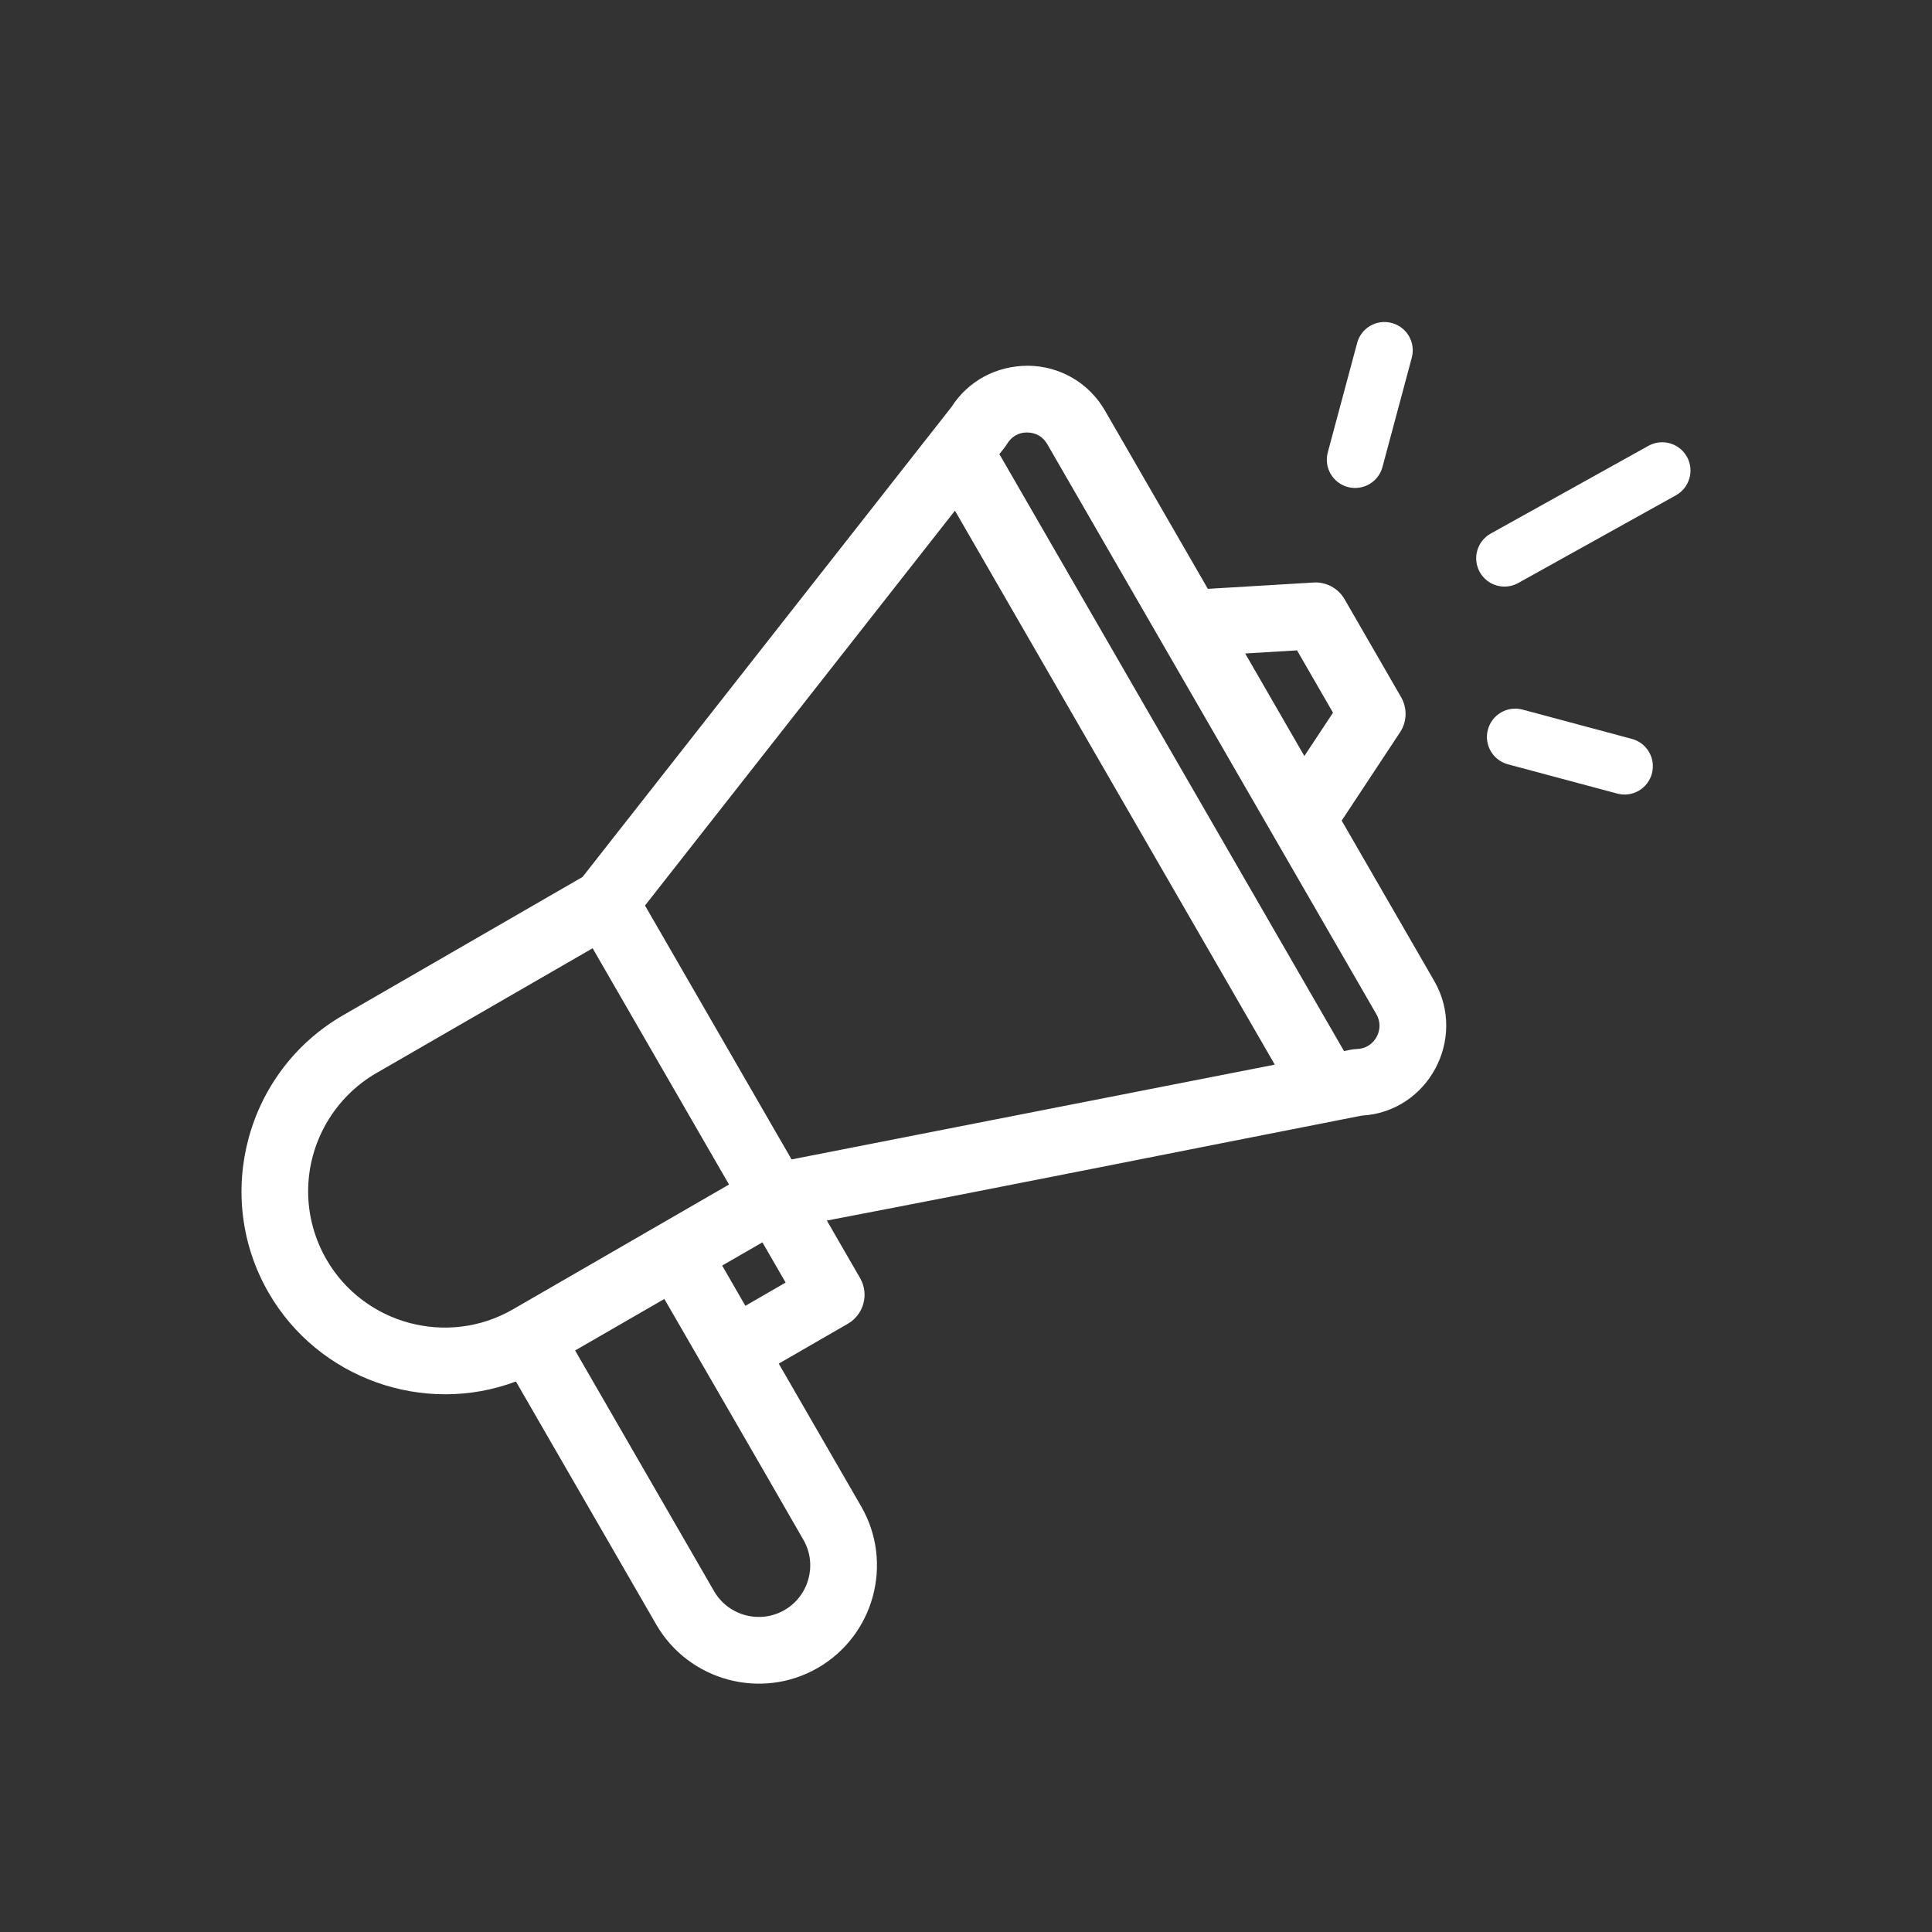 <svg width="53" height="53" viewBox="0 0 53 53" fill="none" xmlns="http://www.w3.org/2000/svg">
<rect x="0" y="0" width="53" height="53" fill="#333333" stroke="none"/>
<path fill-rule="evenodd" clip-rule="evenodd" d="M14.153 37.898C11.622 38.847 8.729 37.818 7.37 35.465C5.834 32.806 6.751 29.387 9.41 27.852L15.98 24.058L26.099 11.168C26.557 10.452 27.327 10.033 28.207 10.033C29.085 10.044 29.875 10.505 30.314 11.267L33.135 16.154L36.037 15.98C36.379 15.959 36.712 16.138 36.884 16.436L38.436 19.125C38.609 19.425 38.599 19.799 38.408 20.087L36.806 22.512L39.343 26.907C40.258 28.491 39.176 30.505 37.357 30.604C32.466 31.563 27.579 32.547 22.683 33.483L23.595 35.062C23.847 35.499 23.697 36.06 23.26 36.313L21.363 37.408L23.623 41.322C24.519 42.872 23.985 44.858 22.436 45.754C20.889 46.649 18.896 46.112 18.003 44.566L14.153 37.898ZM22.056 42.271L22.037 42.238C20.773 40.033 19.495 37.835 18.225 35.634L15.777 37.047L19.589 43.651C19.978 44.324 20.846 44.558 21.52 44.169C22.184 43.785 22.421 42.941 22.056 42.271ZM20.448 35.822L21.552 35.184L20.915 34.081L19.811 34.718L20.448 35.822ZM35.581 17.841L34.159 17.927L35.782 20.74L36.568 19.551L35.581 17.841ZM27.415 12.457L36.87 28.834C36.986 28.809 37.111 28.781 37.222 28.778C37.703 28.766 37.999 28.24 37.758 27.823L28.728 12.182C28.611 11.98 28.415 11.868 28.183 11.864C27.953 11.859 27.752 11.973 27.632 12.169C27.574 12.264 27.49 12.365 27.415 12.457ZM26.197 14.009L17.694 24.841L21.715 31.806L34.971 29.206L26.197 14.009ZM19.999 32.495L16.257 26.013L10.326 29.437C9.171 30.104 8.453 31.348 8.453 32.682C8.453 33.337 8.628 33.983 8.955 34.55C9.986 36.334 12.284 36.951 14.069 35.92L19.999 32.495Z" fill="white"/>
<path fill-rule="evenodd" clip-rule="evenodd" d="M45.221 12.23L40.895 14.637C40.52 14.846 40.385 15.319 40.594 15.693C40.802 16.067 41.275 16.203 41.65 15.993L45.976 13.587C46.35 13.378 46.486 12.906 46.277 12.531C46.068 12.156 45.596 12.022 45.221 12.23Z" fill="white"/>
<path fill-rule="evenodd" clip-rule="evenodd" d="M44.767 20.27L41.767 19.466C41.353 19.355 40.928 19.602 40.817 20.016C40.706 20.43 40.952 20.855 41.366 20.967L44.365 21.77C44.783 21.882 45.206 21.632 45.316 21.221C45.427 20.807 45.182 20.381 44.767 20.27Z" fill="white"/>
<path fill-rule="evenodd" clip-rule="evenodd" d="M37.23 9.409L36.425 12.409C36.314 12.824 36.559 13.249 36.974 13.36C37.388 13.47 37.814 13.226 37.925 12.811L38.729 9.812C38.84 9.397 38.594 8.971 38.18 8.86C37.766 8.749 37.34 8.995 37.23 9.409Z" fill="white"/>
</svg>

